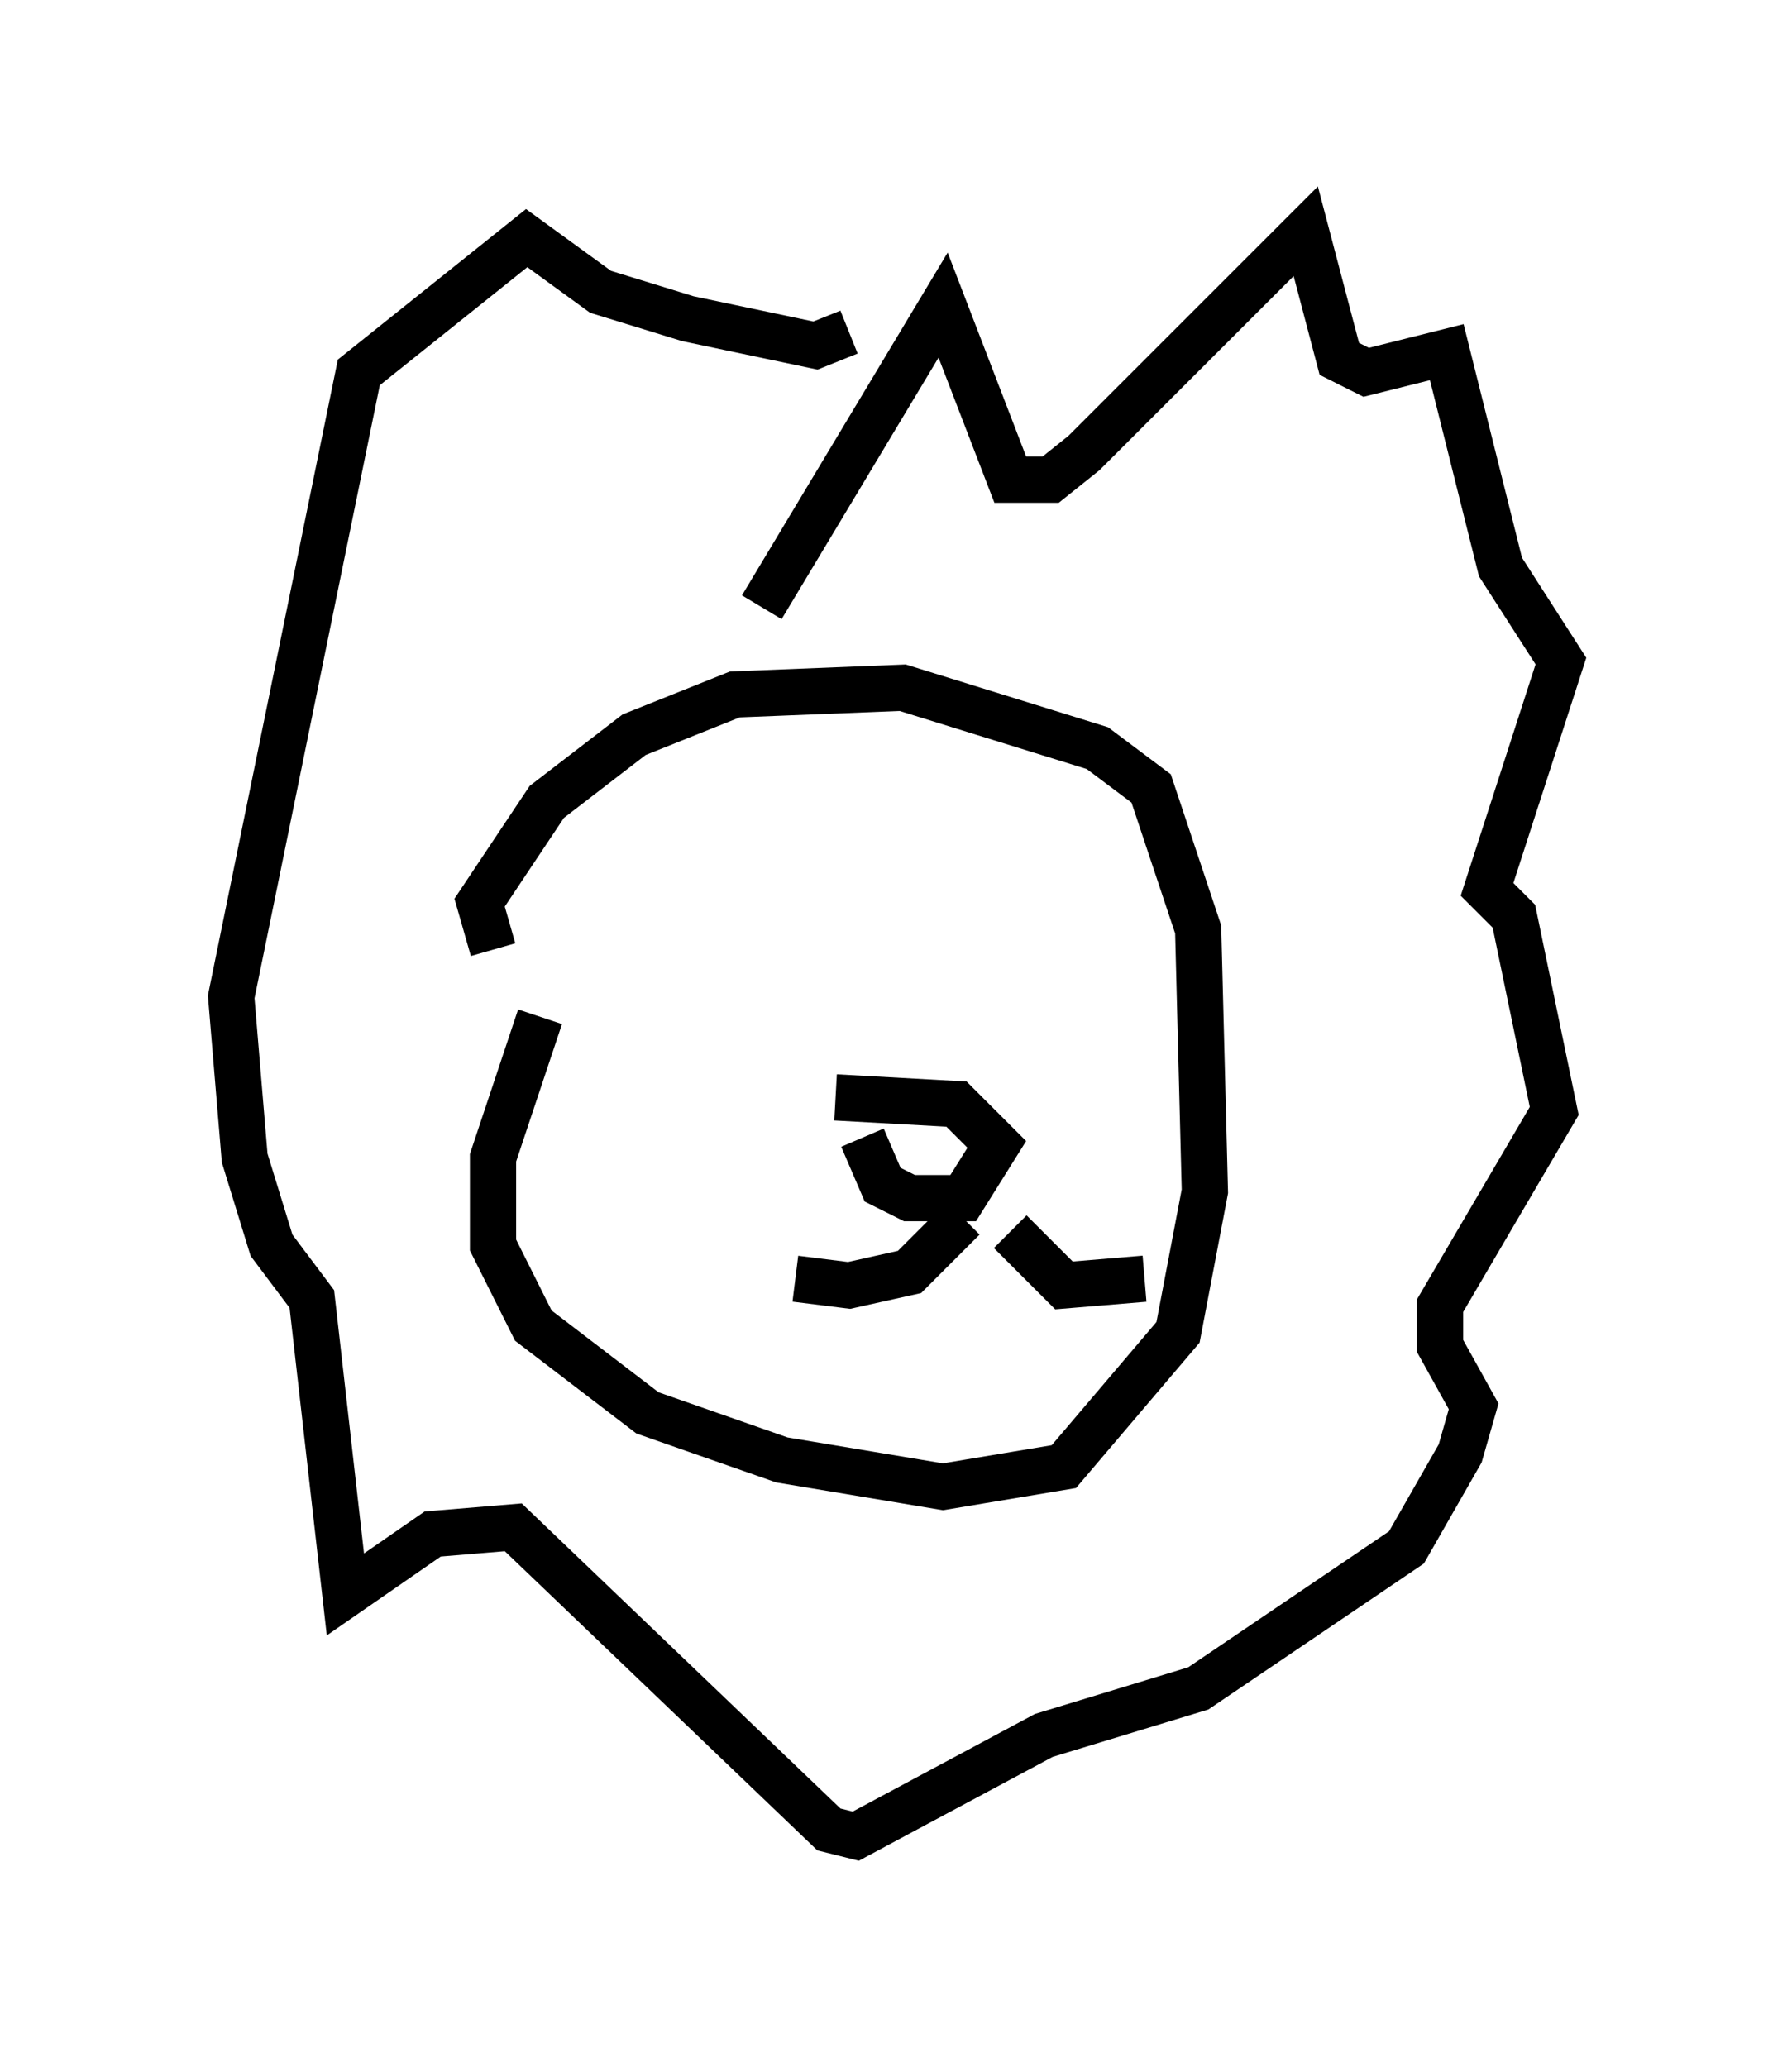 <?xml version="1.0" encoding="utf-8" ?>
<svg baseProfile="full" height="44.715" version="1.1" width="38.76" xmlns="http://www.w3.org/2000/svg" xmlns:ev="http://www.w3.org/2001/xml-events" xmlns:xlink="http://www.w3.org/1999/xlink"><defs /><rect fill="white" height="44.715" width="38.76" x="0" y="0" /><path d="M13.279, 19.38 m-1.598, 2.615 l-1.017, 3.05 0.0, 1.888 l0.872, 1.743 2.469, 1.888 l2.905, 1.017 3.486, 0.581 l2.615, -0.436 2.469, -2.905 l0.581, -3.05 -0.145, -5.665 l-1.017, -3.05 -1.162, -0.872 l-4.212, -1.307 -3.631, 0.145 l-2.179, 0.872 -1.888, 1.453 l-1.453, 2.179 0.291, 1.017 m7.408, 3.196 l2.615, 0.145 0.872, 0.872 l-0.726, 1.162 -1.162, 0.0 l-0.581, -0.291 -0.436, -1.017 m2.179, 1.743 l-1.162, 1.162 -1.307, 0.291 l-1.162, -0.145 m4.648, -1.017 l1.162, 1.162 1.743, -0.145 m-8.279, -14.525 l3.922, -6.536 1.453, 3.777 l0.872, 0.0 0.726, -0.581 l4.793, -4.793 0.726, 2.76 l0.581, 0.291 1.743, -0.436 l1.162, 4.648 1.307, 2.034 l-1.598, 4.939 0.581, 0.581 l0.872, 4.212 -2.469, 4.212 l0.0, 0.872 0.726, 1.307 l-0.291, 1.017 -1.162, 2.034 l-4.503, 3.05 -3.341, 1.017 l-4.067, 2.179 -0.581, -0.145 l-6.827, -6.536 -1.743, 0.145 l-1.888, 1.307 -0.726, -6.391 l-0.872, -1.162 -0.581, -1.888 l-0.291, -3.486 2.76, -13.508 l3.631, -2.905 1.598, 1.162 l1.888, 0.581 2.76, 0.581 l0.726, -0.291 " fill="none" stroke="black" stroke-width="1" /></svg>